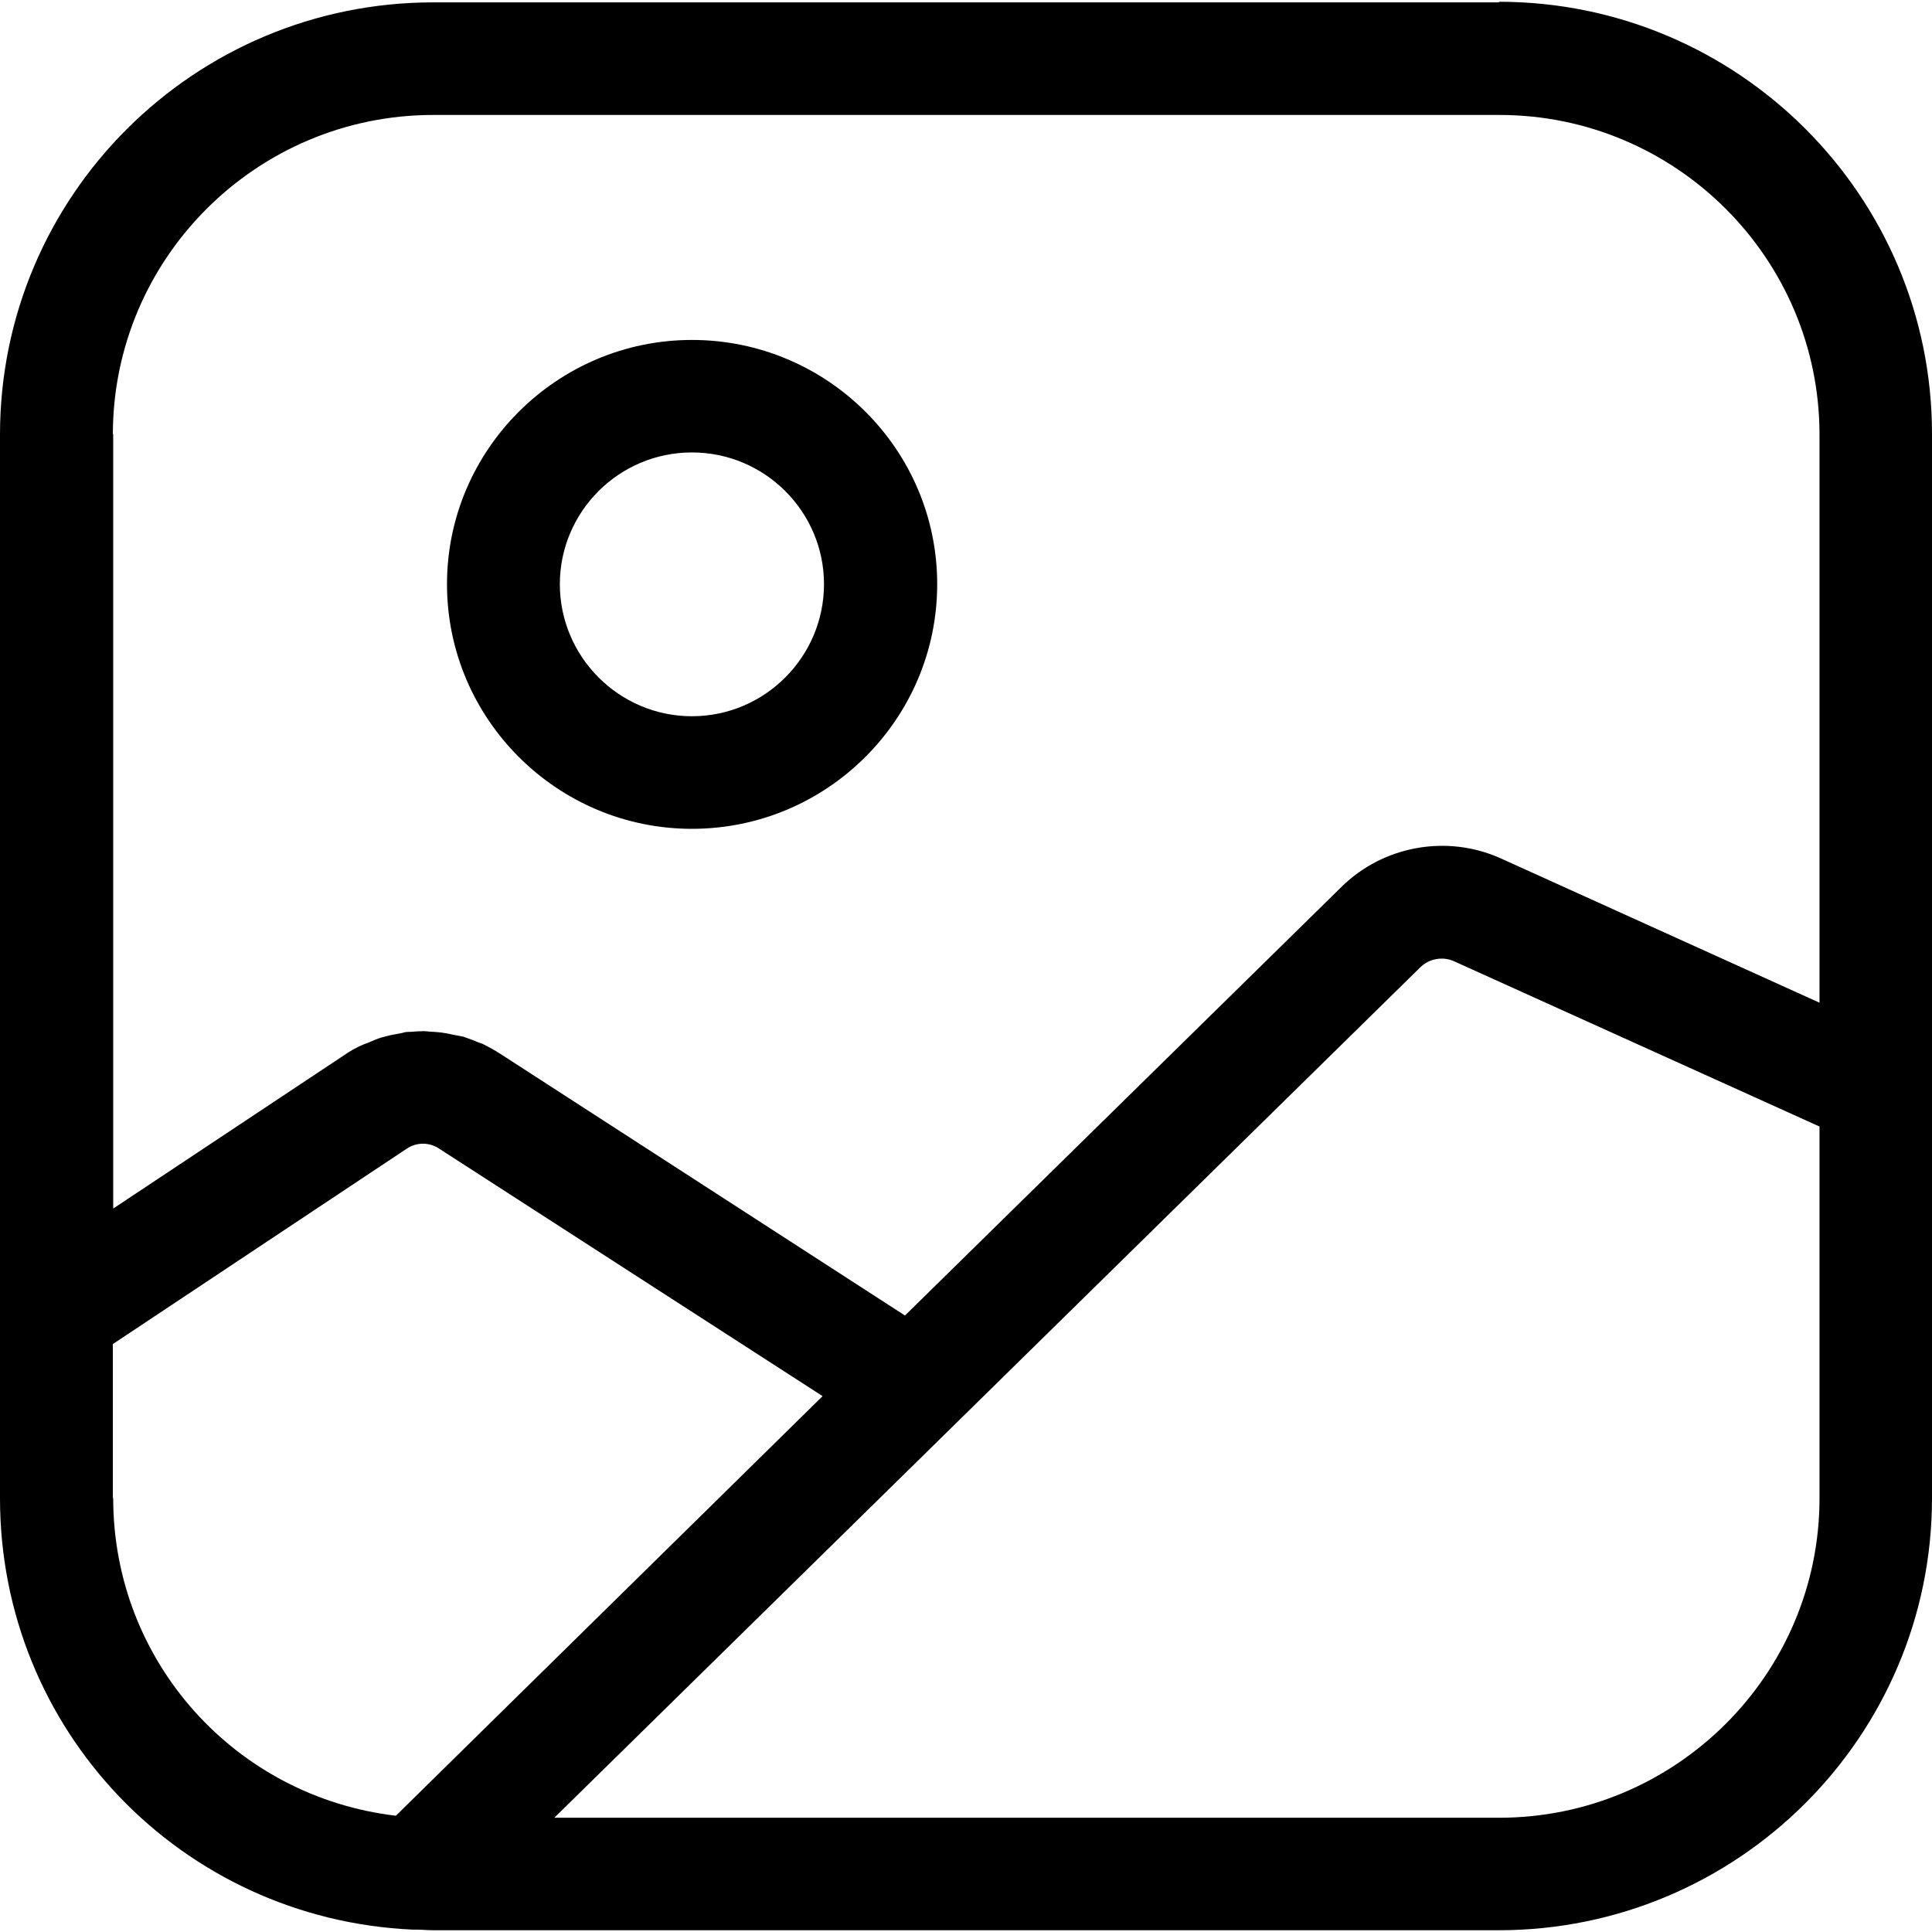 <?xml version="1.0" encoding="UTF-8"?>
<svg xmlns="http://www.w3.org/2000/svg" xmlns:xlink="http://www.w3.org/1999/xlink" width="22px" height="22px" viewBox="0 0 22 22" version="1.1">
<g id="surface1">
<path style=" stroke:none;fill-rule:nonzero;fill:rgb(0%,0%,0%);fill-opacity:1;" d="M 17.07 0.027 L 4.934 0.027 C 2.211 0.027 0 2.23 0 4.949 L 0 17.062 C 0 19.699 2.062 21.852 4.699 21.973 L 4.75 21.973 C 4.809 21.973 4.863 21.98 4.93 21.98 L 17.066 21.98 C 19.789 21.98 22 19.773 22 17.059 L 22 4.941 C 22 2.227 19.789 0.02 17.066 0.02 L 17.074 0.027 Z M 1.285 4.949 C 1.285 2.941 2.922 1.309 4.934 1.309 L 17.074 1.309 C 19.082 1.309 20.719 2.941 20.719 4.949 L 20.719 11.418 L 17.086 9.773 C 16.477 9.5 15.75 9.629 15.273 10.102 L 10.305 14.98 L 5.703 12.004 C 5.637 11.961 5.566 11.922 5.496 11.887 C 5.465 11.875 5.434 11.867 5.406 11.852 C 5.363 11.836 5.32 11.82 5.277 11.805 C 5.242 11.797 5.207 11.793 5.172 11.785 C 5.129 11.777 5.094 11.766 5.051 11.762 C 5.016 11.754 4.977 11.754 4.941 11.75 C 4.902 11.75 4.863 11.742 4.824 11.742 L 4.82 11.742 C 4.77 11.742 4.723 11.746 4.676 11.75 C 4.645 11.75 4.613 11.75 4.582 11.762 C 4.535 11.77 4.488 11.781 4.441 11.789 C 4.41 11.797 4.379 11.805 4.352 11.812 C 4.305 11.824 4.254 11.848 4.207 11.867 C 4.184 11.879 4.152 11.887 4.129 11.898 C 4.055 11.93 3.984 11.969 3.918 12.016 L 1.289 13.762 L 1.289 4.941 Z M 1.285 17.062 L 1.285 15.305 L 4.629 13.082 C 4.742 13.004 4.891 13.004 5.004 13.082 L 9.367 15.898 L 4.508 20.676 C 2.684 20.461 1.289 18.926 1.289 17.059 L 1.285 17.059 Z M 20.719 17.062 C 20.719 19.066 19.082 20.699 17.07 20.699 L 6.312 20.699 L 16.172 11.016 C 16.27 10.918 16.426 10.887 16.555 10.945 L 20.719 12.828 Z M 7.879 9.438 C 9.418 9.438 10.672 8.188 10.672 6.652 C 10.672 5.117 9.418 3.871 7.879 3.871 C 6.344 3.871 5.09 5.121 5.09 6.652 C 5.09 8.188 6.344 9.438 7.879 9.438 Z M 7.879 5.152 C 8.711 5.152 9.383 5.828 9.383 6.652 C 9.383 7.477 8.711 8.156 7.879 8.156 C 7.051 8.156 6.375 7.48 6.375 6.652 C 6.375 5.828 7.047 5.152 7.879 5.152 Z M 7.879 5.152 "/>
</g>
</svg>
